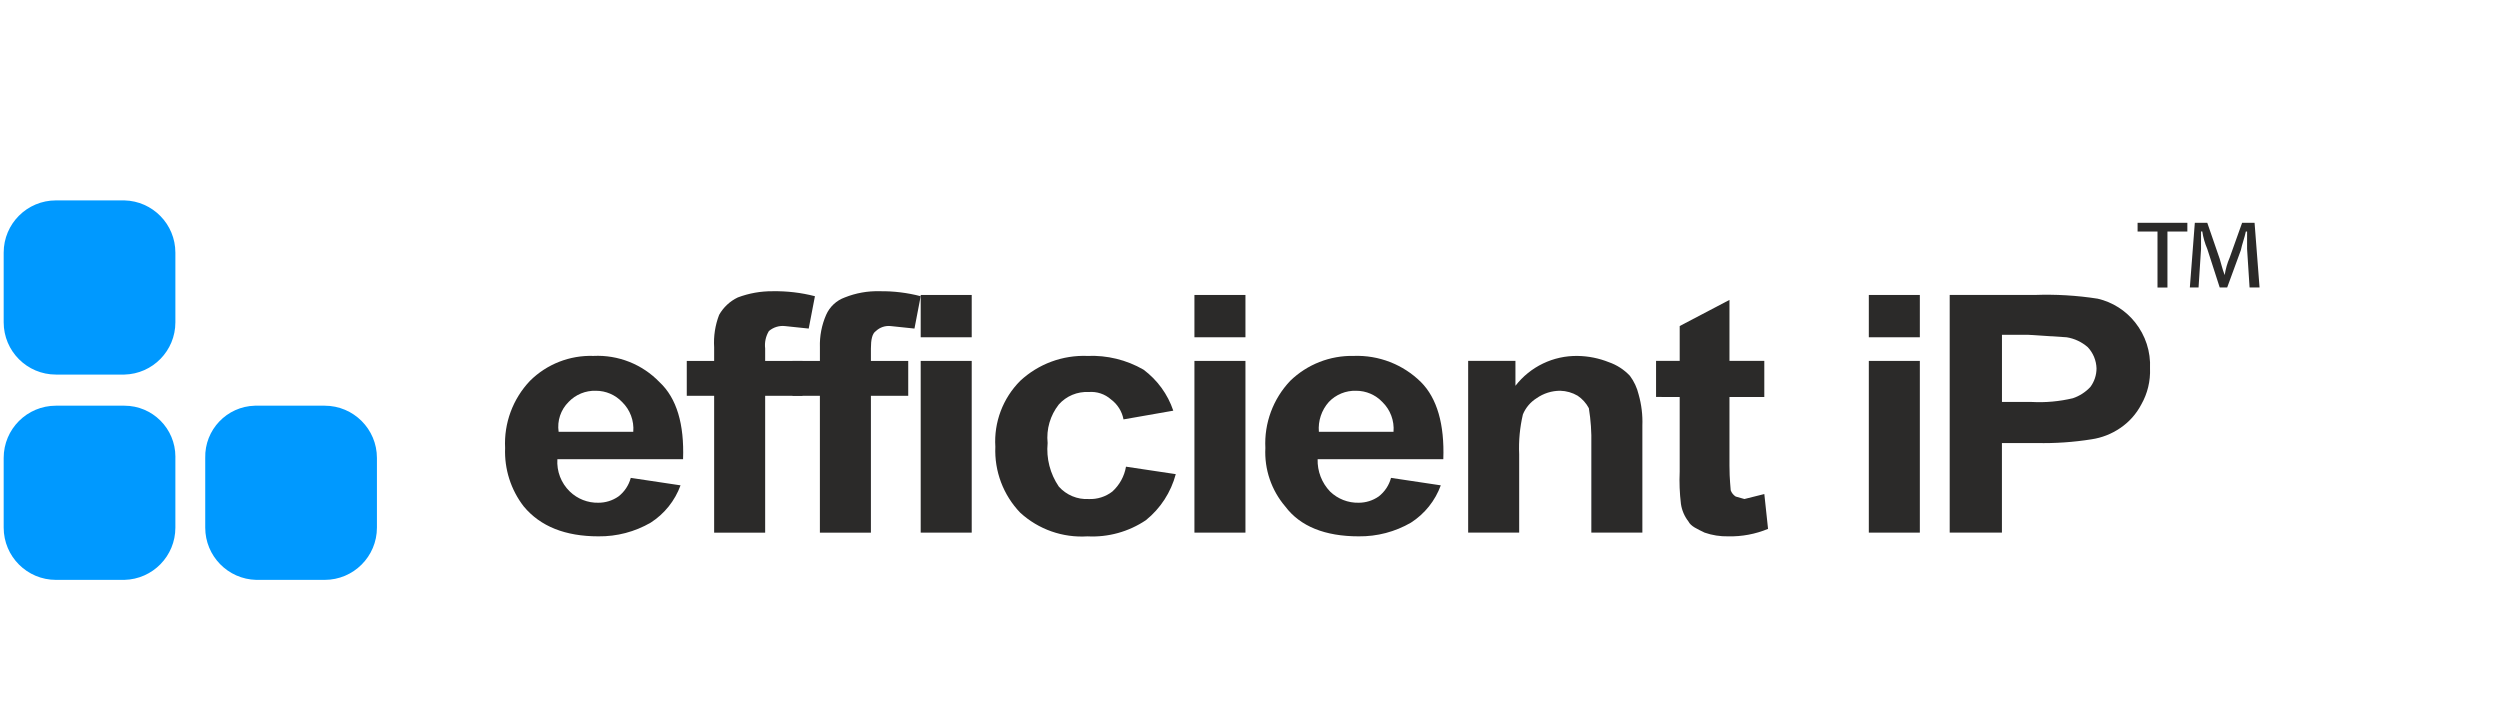 <?xml version="1.0" encoding="utf-8"?>
<!-- Generator: Adobe Illustrator 26.1.0, SVG Export Plug-In . SVG Version: 6.00 Build 0)  -->
<svg version="1.1" id="Layer_1" xmlns="http://www.w3.org/2000/svg" xmlns:xlink="http://www.w3.org/1999/xlink" x="0px" y="0px"
	 viewBox="0 0 140 40" style="enable-background:new 0 0 140 40;" xml:space="preserve">
<style type="text/css">
	.st0{fill:#0099FF;}
	.st1{fill:#2B2A29;}
</style>
<path class="st0" d="M3.132,22.719h3.832c1.578-0.001,2.857,1.278,2.858,2.856c0,0.024-0,0.047-0.001,0.07v3.902
	c0.001,1.589-1.268,2.889-2.857,2.926H3.132c-1.616,0-2.926-1.31-2.926-2.926c0,0,0,0,0,0v-3.902
	C0.205,24.029,1.515,22.719,3.132,22.719L3.132,22.719"/>
<path class="st0" d="M3.132,11.222h3.832c1.589,0.038,2.857,1.337,2.857,2.926v3.902
	c0.001,1.589-1.268,2.889-2.857,2.926H3.132c-1.616,0-2.926-1.31-2.926-2.926l0,0v-3.902
	C0.205,12.532,1.515,11.222,3.132,11.222L3.132,11.222"/>
<path class="st0" d="M14.35,22.719h3.832c1.616,0,2.926,1.31,2.926,2.926c0,0,0,0,0,0v3.902
	c0,1.616-1.31,2.926-2.926,2.926l0,0H14.35c-1.589-0.038-2.857-1.337-2.857-2.926v-3.902
	c-0.038-1.577,1.209-2.887,2.786-2.926C14.303,22.719,14.326,22.719,14.35,22.719"/>
<path class="st1" d="M35.323,26.761l2.787,0.418c-0.313,0.861-0.901,1.596-1.672,2.09
	c-0.889,0.514-1.9,0.779-2.926,0.766c-1.858,0-3.252-0.557-4.181-1.672c-0.723-0.934-1.093-2.094-1.045-3.275
	c-0.071-1.392,0.433-2.752,1.394-3.763c0.942-0.935,2.228-1.439,3.554-1.394c1.384-0.067,2.73,0.466,3.693,1.463
	c0.976,0.906,1.394,2.369,1.324,4.32h-7.038c-0.046,0.677,0.208,1.34,0.697,1.812
	c0.429,0.415,1.006,0.641,1.603,0.627c0.399,0,0.787-0.121,1.115-0.348
	C34.968,27.544,35.213,27.176,35.323,26.761 M35.463,24.182c0.052-0.623-0.178-1.237-0.627-1.672
	c-0.381-0.401-0.91-0.627-1.463-0.627c-0.577-0.02-1.135,0.209-1.533,0.627
	c-0.441,0.437-0.648,1.058-0.557,1.672H35.463z"/>
<path class="st1" d="M38.459,20.211h1.533v-0.766c-0.038-0.617,0.057-1.235,0.279-1.812
	c0.24-0.425,0.605-0.766,1.045-0.976c0.624-0.235,1.285-0.353,1.951-0.348c0.799-0.014,1.596,0.079,2.369,0.279
	l-0.348,1.812l-1.324-0.139c-0.328-0.037-0.656,0.064-0.906,0.279c-0.176,0.293-0.25,0.636-0.209,0.976v0.697
	h2.09v1.951h-2.09v7.665h-2.857v-7.665H38.459V20.211z"/>
<path class="st1" d="M44.382,20.211h1.533v-0.766c-0.02-0.622,0.099-1.241,0.348-1.812
	c0.2-0.455,0.578-0.807,1.045-0.976c0.62-0.248,1.284-0.367,1.951-0.348c0.775-0.011,1.549,0.083,2.299,0.279
	l-0.348,1.812l-1.324-0.139c-0.306-0.035-0.612,0.067-0.836,0.279c-0.209,0.139-0.279,0.488-0.279,0.976v0.697
	h2.09v1.951h-2.09v7.665h-2.857v-7.665h-1.533V20.211z"/>
<path class="st1" d="M51.559,16.518h2.857v2.369h-2.857V16.518z M51.559,20.211h2.857v9.616h-2.857V20.211z"/>
<path class="st1" d="M65.704,22.998l-2.787,0.488c-0.085-0.446-0.333-0.844-0.697-1.115
	c-0.343-0.306-0.796-0.457-1.254-0.418c-0.634-0.034-1.25,0.223-1.672,0.697c-0.482,0.611-0.707,1.386-0.627,2.16
	c-0.083,0.861,0.139,1.724,0.627,2.439c0.423,0.474,1.038,0.731,1.672,0.697c0.477,0.021,0.946-0.127,1.324-0.418
	c0.404-0.366,0.674-0.857,0.766-1.394l2.787,0.418c-0.27,1.015-0.855,1.918-1.672,2.578
	c-0.965,0.649-2.114,0.967-3.275,0.906c-1.382,0.089-2.741-0.389-3.763-1.324c-0.95-0.989-1.453-2.323-1.394-3.693
	c-0.086-1.374,0.422-2.718,1.394-3.693c1.019-0.947,2.373-1.448,3.763-1.394c1.097-0.047,2.184,0.219,3.136,0.766
	C64.811,21.276,65.395,22.078,65.704,22.998"/>
<path class="st1" d="M66.888,16.518h2.857v2.369h-2.857V16.518z M66.888,20.211h2.857v9.616h-2.857V20.211z"/>
<path class="st1" d="M77.897,26.761l2.787,0.418c-0.313,0.861-0.901,1.596-1.672,2.09
	c-0.889,0.514-1.9,0.779-2.926,0.766c-1.881,0-3.275-0.557-4.111-1.672c-0.777-0.909-1.176-2.081-1.115-3.275
	c-0.071-1.392,0.433-2.752,1.394-3.763c0.95-0.921,2.23-1.423,3.554-1.394c1.402-0.052,2.764,0.477,3.763,1.463
	c0.906,0.906,1.324,2.369,1.254,4.32h-7.038c-0.02,0.673,0.231,1.326,0.697,1.812
	c0.429,0.415,1.006,0.641,1.603,0.627c0.399,0,0.787-0.121,1.115-0.348
	C77.542,27.544,77.787,27.176,77.897,26.761 M78.037,24.182c0.052-0.623-0.178-1.237-0.627-1.672
	c-0.381-0.401-0.91-0.627-1.463-0.627c-0.577-0.02-1.135,0.209-1.533,0.627c-0.408,0.457-0.609,1.062-0.557,1.672
	H78.037z"/>
<path class="st1" d="M91.972,29.826h-2.857v-4.947c0.016-0.676-0.03-1.353-0.139-2.021
	c-0.149-0.28-0.364-0.519-0.627-0.697c-0.296-0.174-0.632-0.27-0.976-0.279
	c-0.474-0-0.936,0.146-1.324,0.418c-0.343,0.215-0.611,0.532-0.766,0.906c-0.172,0.73-0.242,1.48-0.209,2.23
	v4.39h-2.857v-9.616h2.648v1.394c0.833-1.075,2.124-1.694,3.484-1.672c0.597,0.009,1.188,0.127,1.742,0.348
	c0.451,0.155,0.858,0.418,1.185,0.766c0.232,0.312,0.398,0.667,0.488,1.045c0.16,0.566,0.231,1.154,0.209,1.742
	V29.826z"/>
<path class="st1" d="M98.801,20.211v2.021H96.85v3.832c0,0.836,0.07,1.254,0.07,1.394
	c0.052,0.143,0.15,0.266,0.279,0.348l0.488,0.139l1.115-0.279l0.209,1.951c-0.706,0.293-1.466,0.435-2.23,0.418
	c-0.45,0.01-0.899-0.061-1.324-0.209c-0.418-0.209-0.766-0.348-0.906-0.627c-0.221-0.284-0.365-0.62-0.418-0.976
	c-0.073-0.601-0.097-1.207-0.07-1.812v-4.181H92.739v-2.021h1.324v-1.951l2.787-1.463v3.414H98.801z"/>
<path class="st1" d="M104.654,16.518h2.857v2.369h-2.857V16.518z M104.654,20.211h2.857v9.616h-2.857V20.211z"/>
<path class="st1" d="M109.183,29.826V16.518h4.738c1.188-0.044,2.378,0.025,3.554,0.209
	c0.826,0.193,1.563,0.66,2.09,1.324c0.583,0.729,0.881,1.646,0.836,2.578c0.03,0.706-0.139,1.406-0.488,2.021
	c-0.279,0.533-0.686,0.988-1.185,1.324c-0.48,0.328-1.028,0.542-1.603,0.627c-1.014,0.162-2.04,0.232-3.066,0.209
	h-1.951v5.017L109.183,29.826z M112.11,18.747v3.763h1.672c0.772,0.041,1.547-0.03,2.299-0.209
	c0.372-0.125,0.707-0.341,0.976-0.627c0.226-0.301,0.348-0.668,0.348-1.045c-0.013-0.441-0.186-0.862-0.488-1.185
	c-0.335-0.293-0.745-0.487-1.185-0.557l-2.16-0.139L112.11,18.747z"/>
<path class="st1" d="M122.492,12.476v0.488h-1.115v3.136h-0.557V12.964h-1.115v-0.488H122.492z M125.976,16.1
	l-0.139-2.16V12.964h-0.07c-0.07,0.348-0.209,0.697-0.279,1.045l-0.766,2.09h-0.418l-0.697-2.16
	c-0.134-0.312-0.228-0.64-0.279-0.976h-0.07v0.976l-0.139,2.16h-0.488l0.279-3.623h0.697l0.697,2.021
	c0.07,0.209,0.139,0.557,0.279,0.906l0,0c0.051-0.336,0.144-0.664,0.279-0.976l0.697-1.951h0.697l0.279,3.623
	H125.976z"/>
</svg>
